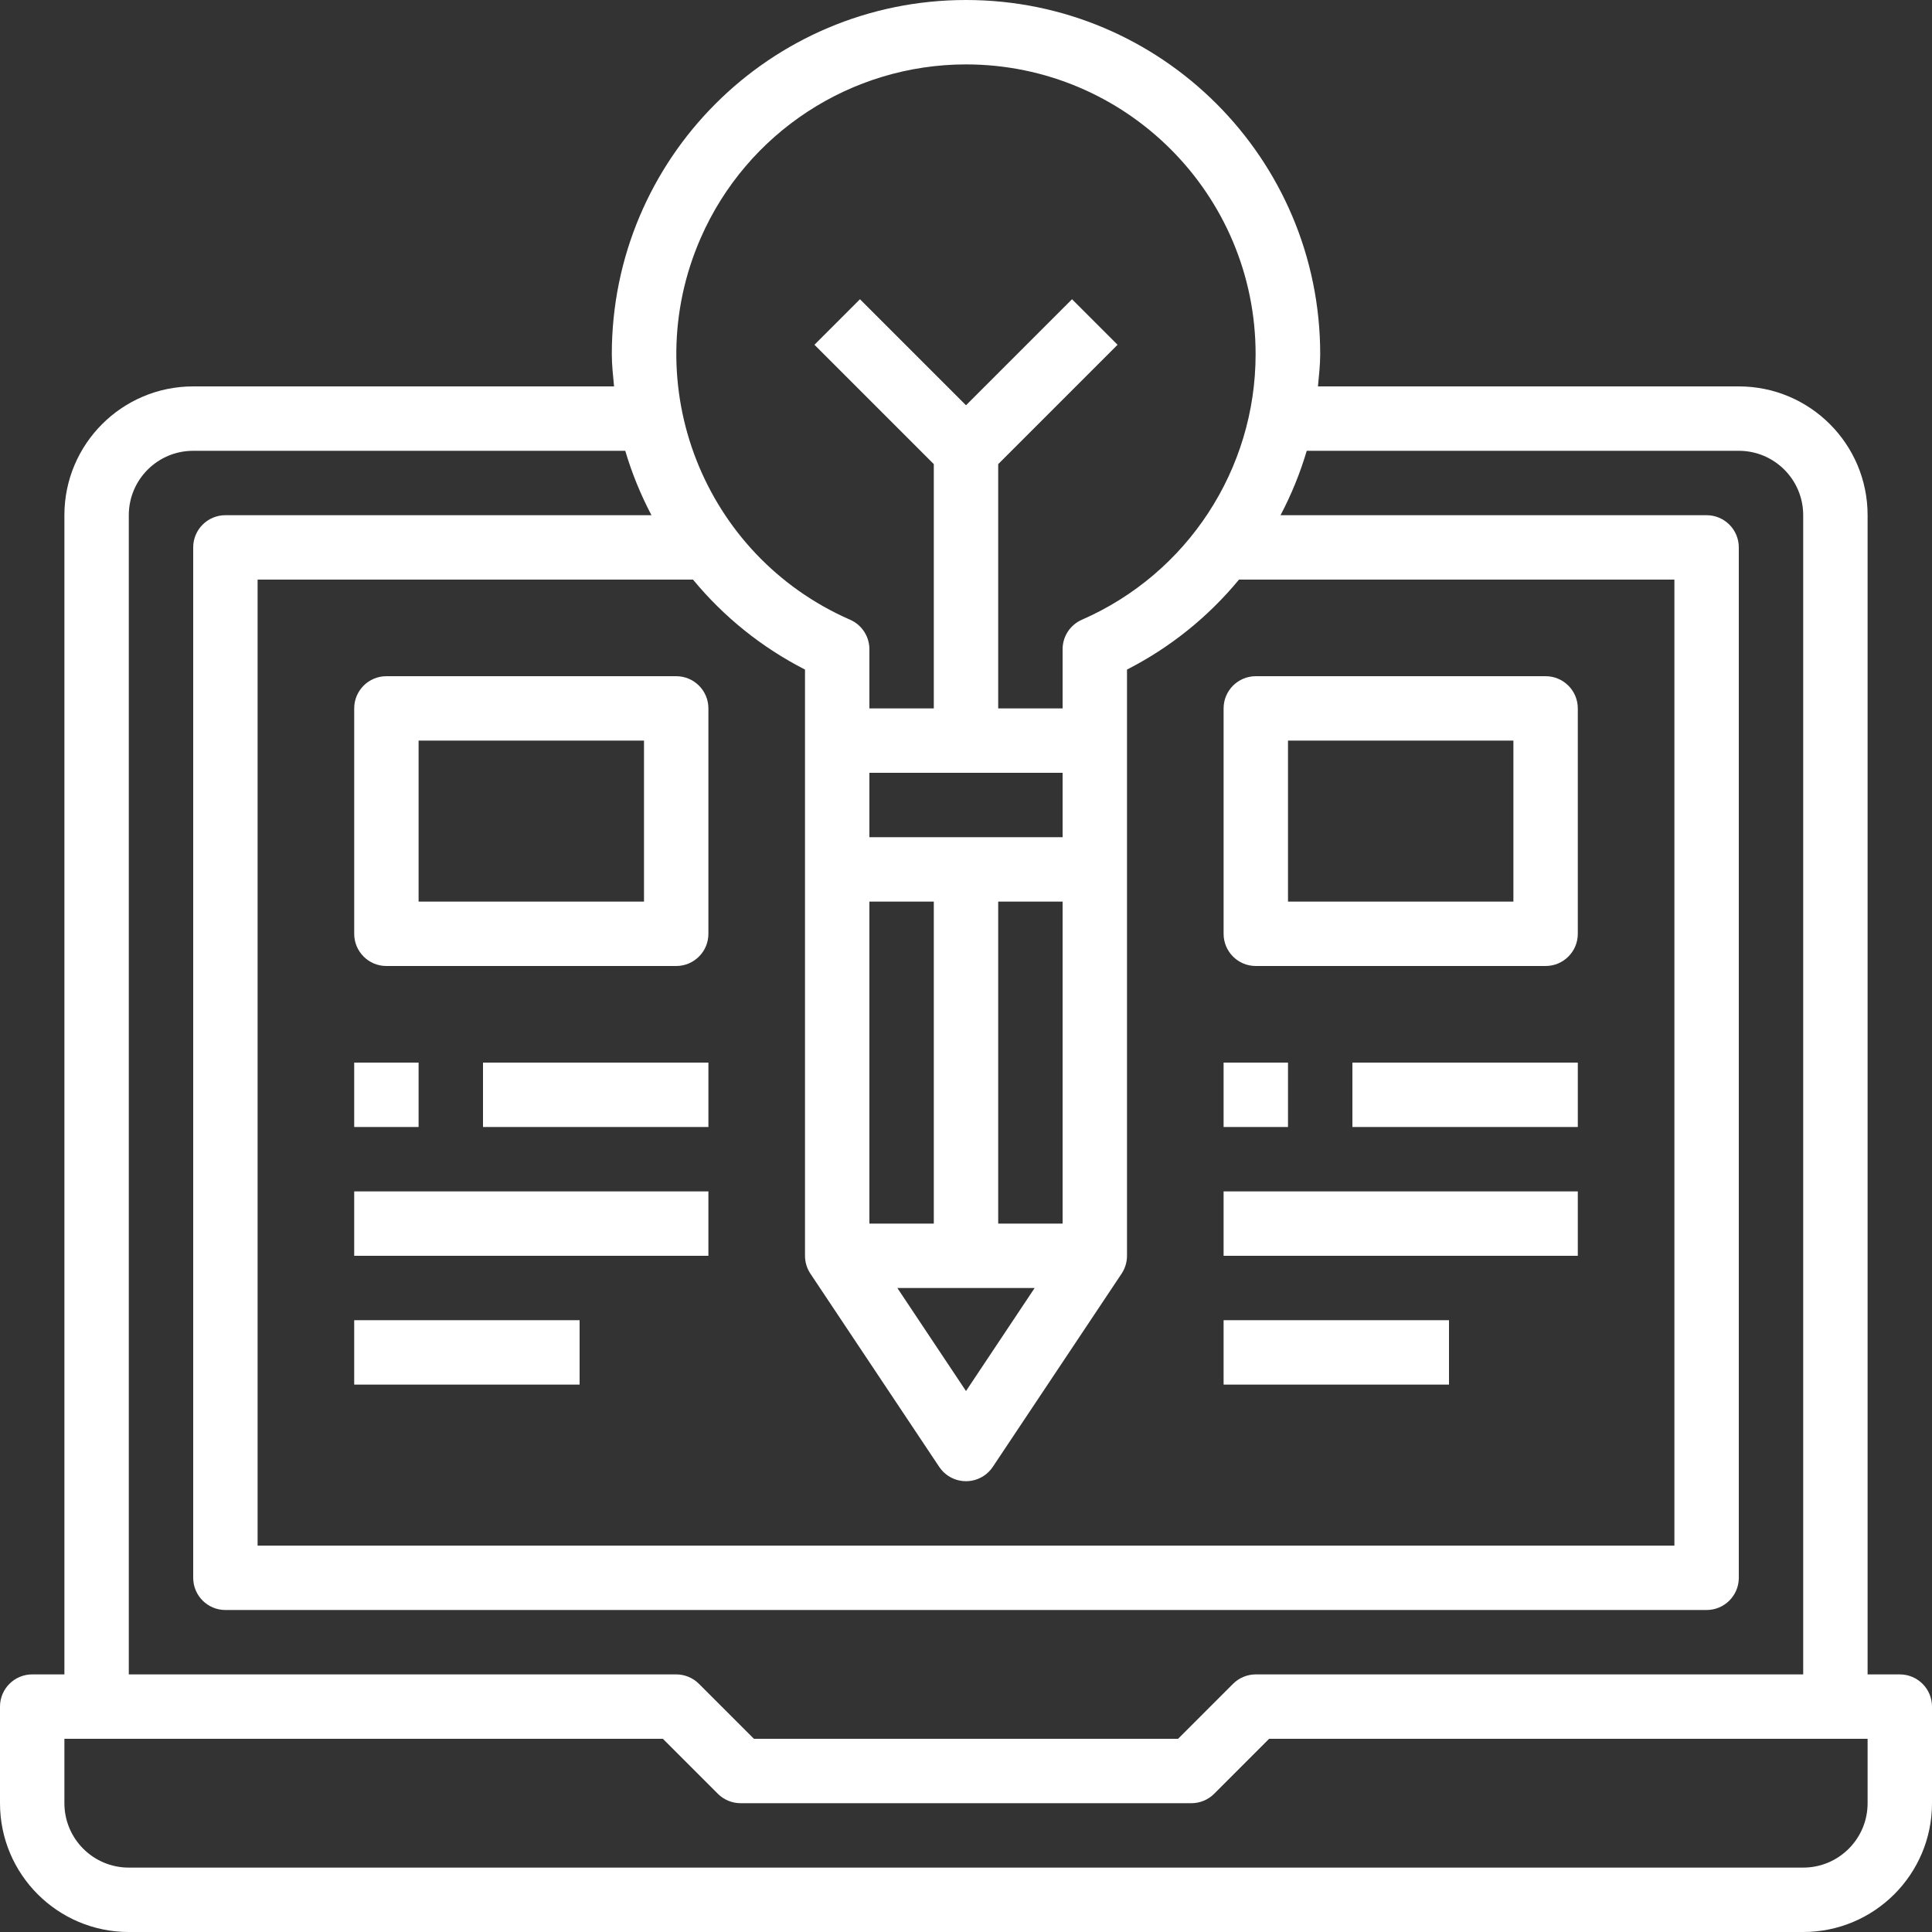 <?xml version="1.0" encoding="iso-8859-1"?>
<!-- Generator: Adobe Illustrator 19.0.0, SVG Export Plug-In . SVG Version: 6.00 Build 0)  -->
<svg version="1.1" id="Capa_1" xmlns="http://www.w3.org/2000/svg" xmlns:xlink="http://www.w3.org/1999/xlink" x="0px" y="0px"
	 viewBox="0 0 480 480" style="enable-background:new 0 0 480 480;" xml:space="preserve" fill="white">
<rect x="0" y="0" width="480" height="480" fill="#333333" stroke="none"/>
<g>
	<g>
		<path d="M472,416h-8V128c0-17.673-14.327-32-32-32H327.44c0.24-2.656,0.56-5.296,0.56-8c0-48.601-39.399-88-88-88
			s-88,39.399-88,88c0,2.704,0.32,5.344,0.56,8H48c-17.673,0-32,14.327-32,32v288H8c-4.418,0-8,3.582-8,8v24
			c0,17.673,14.327,32,32,32h416c17.673,0,32-14.327,32-32v-24C480,419.582,476.418,416,472,416z M174.08,59.152
			C185.536,32.955,211.408,16.019,240,16c39.765,0.027,71.978,32.284,71.952,72.048c-0.019,28.592-16.955,54.464-43.152,65.92
			c-2.914,1.272-4.798,4.148-4.8,7.328V176h-16v-60.688l29.656-29.656l-11.312-11.312L240,100.688l-26.344-26.344l-11.312,11.312
			L232,115.312V176h-16v-14.704c-0.002-3.18-1.886-6.056-4.8-7.328C174.767,138.036,158.148,95.585,174.08,59.152z M201.344,316.44
			l32,48c2.451,3.676,7.418,4.669,11.094,2.218c0.878-0.586,1.632-1.339,2.218-2.218l32-48c0.874-1.316,1.341-2.86,1.344-4.44
			V166.352c10.707-5.467,20.178-13.075,27.824-22.352H416v240H64V144h108.176c7.646,9.277,17.117,16.885,27.824,22.352V312
			C200.003,313.58,200.47,315.124,201.344,316.44z M248,304v-80h16v80H248z M257.056,320L240,345.6L222.944,320H257.056z M216,208
			v-16h48v16H216z M232,224v80h-16v-80H232z M32,128c0-8.837,7.163-16,16-16h107.344c1.638,5.535,3.82,10.894,6.512,16H56
			c-4.418,0-8,3.582-8,8v256c0,4.418,3.582,8,8,8h368c4.418,0,8-3.582,8-8V136c0-4.418-3.582-8-8-8H318.144
			c2.692-5.106,4.874-10.465,6.512-16H432c8.837,0,16,7.163,16,16v288H312c-2.122,0-4.156,0.844-5.656,2.344L292.688,432H187.312
			l-13.656-13.656c-1.5-1.5-3.534-2.344-5.656-2.344H32V128z M464,448c0,8.837-7.163,16-16,16H32c-8.837,0-16-7.163-16-16v-16
			h148.688l13.656,13.656c1.5,1.5,3.534,2.344,5.656,2.344h112c2.122,0,4.156-0.844,5.656-2.344L315.312,432H464V448z"/>
	</g>
</g>
<g>
	<g>
		<path d="M168,168H96c-4.418,0-8,3.582-8,8v56c0,4.418,3.582,8,8,8h72c4.418,0,8-3.582,8-8v-56C176,171.582,172.418,168,168,168z
			 M160,224h-56v-40h56V224z"/>
	</g>
</g>
<g>
	<g>
		<rect x="88" y="264" width="16" height="16"/>
	</g>
</g>
<g>
	<g>
		<rect x="120" y="264" width="56" height="16"/>
	</g>
</g>
<g>
	<g>
		<rect x="88" y="296" width="88" height="16"/>
	</g>
</g>
<g>
	<g>
		<rect x="88" y="328" width="56" height="16"/>
	</g>
</g>
<g>
	<g>
		<path d="M384,168h-72c-4.418,0-8,3.582-8,8v56c0,4.418,3.582,8,8,8h72c4.418,0,8-3.582,8-8v-56C392,171.582,388.418,168,384,168z
			 M376,224h-56v-40h56V224z"/>
	</g>
</g>
<g>
	<g>
		<rect x="304" y="264" width="16" height="16"/>
	</g>
</g>
<g>
	<g>
		<rect x="336" y="264" width="56" height="16"/>
	</g>
</g>
<g>
	<g>
		<rect x="304" y="296" width="88" height="16"/>
	</g>
</g>
<g>
	<g>
		<rect x="304" y="328" width="56" height="16"/>
	</g>
</g>
<g>
</g>
<g>
</g>
<g>
</g>
<g>
</g>
<g>
</g>
<g>
</g>
<g>
</g>
<g>
</g>
<g>
</g>
<g>
</g>
<g>
</g>
<g>
</g>
<g>
</g>
<g>
</g>
<g>
</g>
</svg>
